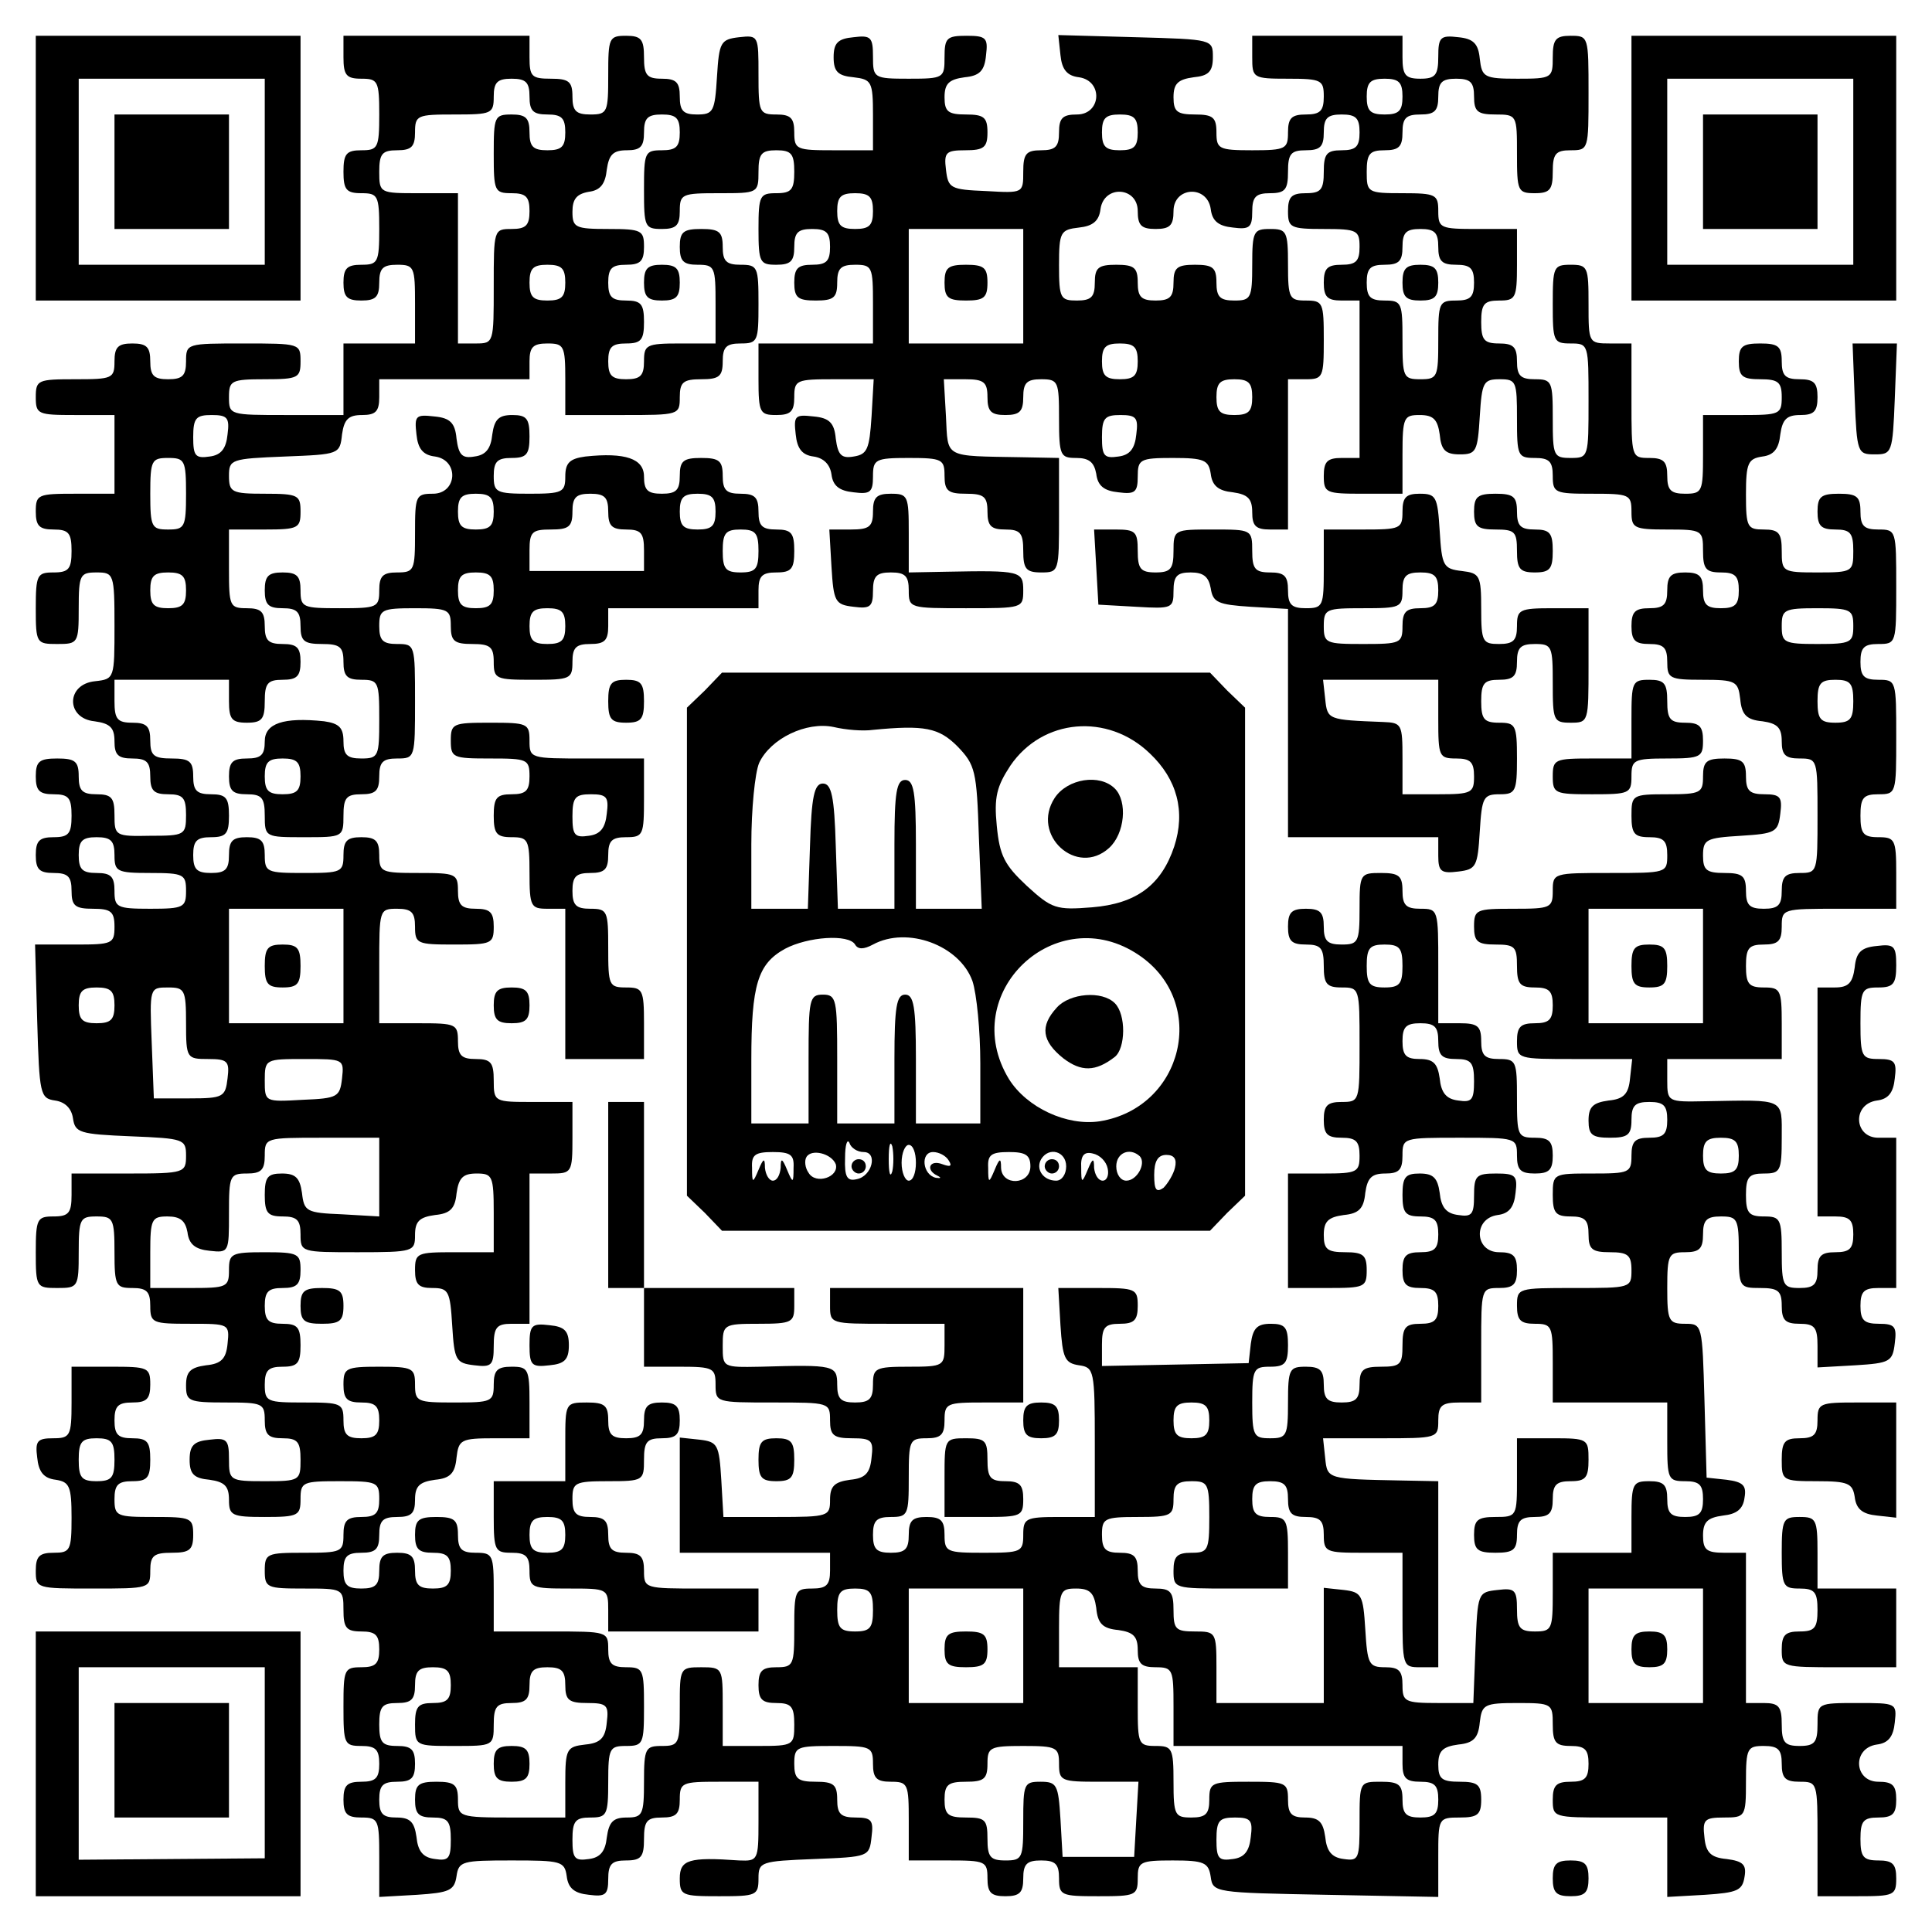 <?xml version="1.0" standalone="no"?>
<!DOCTYPE svg PUBLIC "-//W3C//DTD SVG 20010904//EN"
 "http://www.w3.org/TR/2001/REC-SVG-20010904/DTD/svg10.dtd">
<svg version="1.0" xmlns="http://www.w3.org/2000/svg"
 width="270pt" height="270pt" viewBox="0 0 270 270"
 preserveAspectRatio="xMidYMid meet">

<g transform="translate(0,270) scale(0.1,-0.1)"
fill="#000000" stroke="none">
<path d="M50 2465 l0 -185 185 0 185 0 0 185 0 185 -185 0 -185 0 0 -185z
m320 -5 l0 -130 -130 0 -130 0 0 130 0 130 130 0 130 0 0 -130z"/>
<path d="M160 2460 l0 -80 80 0 80 0 0 80 0 80 -80 0 -80 0 0 -80z"/>
<path d="M480 2620 c0 -25 4 -30 25 -30 23 0 25 -3 25 -50 0 -47 -2 -50 -25
-50 -21 0 -25 -5 -25 -30 0 -25 4 -30 25 -30 23 0 25 -3 25 -50 0 -47 -2 -50
-25 -50 -20 0 -25 -5 -25 -25 0 -20 5 -25 25 -25 20 0 25 5 25 25 0 20 5 25
25 25 24 0 25 -3 25 -55 l0 -55 -50 0 -50 0 0 -50 0 -50 -80 0 c-79 0 -80 0
-80 25 0 23 3 25 50 25 47 0 50 2 50 25 0 25 -1 25 -80 25 -79 0 -80 0 -80
-25 0 -20 -5 -25 -25 -25 -20 0 -25 5 -25 25 0 20 -5 25 -25 25 -20 0 -25 -5
-25 -25 0 -24 -3 -25 -55 -25 -52 0 -55 -1 -55 -25 0 -24 3 -25 55 -25 l55 0
0 -55 0 -55 -55 0 c-52 0 -55 -1 -55 -25 0 -20 5 -25 25 -25 21 0 25 -5 25
-30 0 -25 -4 -30 -25 -30 -23 0 -25 -3 -25 -50 0 -49 1 -50 30 -50 29 0 30 1
30 50 0 47 2 50 25 50 24 0 25 -2 25 -74 0 -74 0 -75 -27 -78 -41 -4 -41 -52
-1 -56 22 -3 28 -9 28 -28 0 -19 5 -24 25 -24 20 0 25 -5 25 -25 0 -20 5 -25
25 -25 21 0 25 -5 25 -29 0 -28 -2 -29 -50 -29 -49 -1 -50 0 -50 29 0 24 -4
29 -25 29 -20 0 -25 5 -25 25 0 21 -5 25 -30 25 -25 0 -30 -4 -30 -25 0 -20 5
-25 25 -25 21 0 25 -5 25 -30 0 -25 -4 -30 -25 -30 -20 0 -25 -5 -25 -25 0
-20 5 -25 25 -25 20 0 25 -5 25 -25 0 -21 5 -25 30 -25 25 0 30 -4 30 -25 0
-24 -3 -25 -55 -25 l-56 0 3 -107 c3 -102 4 -108 25 -111 14 -2 23 -11 25 -25
3 -20 9 -22 81 -25 74 -3 77 -4 77 -27 0 -24 -2 -25 -80 -25 l-80 0 0 -30 c0
-25 -4 -30 -25 -30 -23 0 -25 -3 -25 -50 0 -49 1 -50 30 -50 29 0 30 1 30 50
0 47 2 50 25 50 23 0 25 -3 25 -50 0 -47 2 -50 25 -50 20 0 25 -5 25 -25 0
-24 3 -25 56 -25 54 0 55 0 52 -28 -2 -21 -9 -28 -30 -30 -22 -3 -28 -9 -28
-28 0 -22 3 -24 55 -24 52 0 55 -1 55 -25 0 -20 5 -25 25 -25 21 0 25 -5 25
-30 0 -29 -1 -30 -50 -30 -49 0 -50 1 -50 31 0 27 -3 30 -27 27 -22 -2 -28 -8
-28 -28 0 -20 6 -26 28 -28 21 -3 27 -9 27 -28 0 -22 4 -24 50 -24 47 0 50 2
50 25 0 24 3 25 55 25 52 0 55 -1 55 -25 0 -20 -5 -25 -25 -25 -20 0 -25 -5
-25 -25 0 -24 -3 -25 -55 -25 -52 0 -55 -1 -55 -25 0 -24 3 -25 55 -25 54 0
55 0 55 -30 0 -25 4 -30 25 -30 20 0 25 -5 25 -25 0 -20 -5 -25 -25 -25 -24 0
-25 -3 -25 -55 0 -52 1 -55 25 -55 20 0 25 -5 25 -25 0 -20 -5 -25 -25 -25
-20 0 -25 -5 -25 -25 0 -20 5 -25 25 -25 24 0 25 -3 25 -56 l0 -55 53 3 c45 3
52 6 55 26 3 21 8 22 77 22 69 0 74 -1 77 -22 2 -17 11 -24 31 -26 23 -3 27 0
27 22 0 21 5 26 25 26 21 0 25 5 25 30 0 25 4 30 25 30 20 0 25 5 25 25 0 24
3 25 55 25 l55 0 0 -56 c0 -54 -1 -55 -27 -54 -70 5 -83 1 -83 -25 0 -24 3
-25 55 -25 52 0 55 1 55 25 0 23 3 24 78 27 76 3 77 3 80 31 3 23 0 27 -22 27
-21 0 -26 5 -26 25 0 21 -5 25 -30 25 -25 0 -30 4 -30 25 0 24 3 25 55 25 52
0 55 -1 55 -25 0 -20 5 -25 25 -25 24 0 25 -3 25 -55 l0 -55 55 0 c52 0 55 -1
55 -25 0 -20 5 -25 25 -25 20 0 25 5 25 25 0 20 5 25 25 25 20 0 25 -5 25 -25
0 -24 3 -25 55 -25 52 0 55 1 55 25 0 23 3 25 49 25 44 0 50 -3 53 -23 3 -22
6 -22 161 -25 l157 -3 0 56 c0 54 0 55 30 55 25 0 30 4 30 25 0 21 -5 25 -30
25 -25 0 -30 4 -30 24 0 19 6 25 28 28 21 2 28 9 30 31 3 25 6 27 53 27 48 0
49 -1 49 -30 0 -25 4 -30 25 -30 20 0 25 -5 25 -25 0 -20 -5 -25 -25 -25 -20
0 -25 -5 -25 -25 0 -25 1 -25 80 -25 l80 0 0 -56 0 -55 53 3 c45 3 52 6 55 25
3 17 -2 22 -25 25 -22 2 -29 9 -31 30 -3 25 0 28 27 28 30 0 31 1 31 50 0 47
2 50 25 50 20 0 25 -5 25 -25 0 -20 5 -25 25 -25 25 0 25 -1 25 -80 l0 -80 55
0 c52 0 55 1 55 25 0 20 -5 25 -25 25 -21 0 -25 5 -25 30 0 25 4 30 25 30 20
0 25 5 25 25 0 20 -5 25 -25 25 -34 0 -37 47 -2 52 16 2 23 11 25 31 3 27 2
27 -52 27 -56 0 -56 0 -56 -30 0 -25 -4 -30 -25 -30 -21 0 -25 5 -25 30 0 25
-4 30 -25 30 l-25 0 0 105 0 105 -30 0 c-25 0 -30 4 -30 24 0 19 6 25 28 28
19 2 28 9 30 25 3 17 -2 22 -25 25 l-28 3 -3 108 c-3 106 -3 107 -27 107 -23
0 -25 4 -25 50 0 47 2 50 25 50 20 0 25 5 25 25 0 20 5 25 25 25 23 0 25 -3
25 -50 0 -49 1 -50 30 -50 25 0 30 -4 30 -25 0 -20 5 -25 25 -25 21 0 25 -5
25 -31 l0 -30 53 3 c48 3 52 5 55 31 3 23 0 27 -22 27 -21 0 -26 5 -26 25 0
20 5 25 25 25 l25 0 0 105 0 105 -25 0 c-34 0 -37 47 -2 52 16 2 23 11 25 31
3 23 0 27 -22 27 -24 0 -26 3 -26 50 0 47 2 50 25 50 21 0 25 5 25 31 0 27 -3
30 -27 27 -22 -2 -29 -9 -31 -30 -3 -22 -9 -28 -28 -28 l-24 0 0 -160 0 -160
25 0 c20 0 25 -5 25 -25 0 -20 -5 -25 -25 -25 -20 0 -25 -5 -25 -25 0 -20 -5
-25 -25 -25 -23 0 -25 3 -25 50 0 47 -2 50 -25 50 -21 0 -25 5 -25 30 0 25 4
30 25 30 23 0 25 3 25 50 0 56 6 53 -107 51 -52 -1 -53 -1 -53 29 l0 30 80 0
80 0 0 50 c0 47 -2 50 -25 50 -21 0 -25 5 -25 30 0 25 4 30 25 30 20 0 25 5
25 25 0 25 1 25 80 25 l80 0 0 50 c0 47 -2 50 -25 50 -21 0 -25 5 -25 30 0 25
4 30 25 30 25 0 25 1 25 80 0 79 0 80 -25 80 -20 0 -25 5 -25 25 0 20 5 25 25
25 25 0 25 1 25 80 0 79 0 80 -25 80 -20 0 -25 5 -25 25 0 21 -5 25 -30 25
-25 0 -30 -4 -30 -25 0 -20 5 -25 25 -25 21 0 25 -5 25 -30 0 -29 -1 -30 -50
-30 -49 0 -50 1 -50 30 0 25 -4 30 -25 30 -23 0 -25 3 -25 49 0 44 3 50 23 53
16 2 23 11 25 31 3 21 9 27 28 27 19 0 24 5 24 25 0 20 -5 25 -25 25 -20 0
-25 5 -25 25 0 21 -5 25 -30 25 -25 0 -30 -4 -30 -25 0 -21 5 -25 30 -25 25 0
30 -4 30 -25 0 -24 -3 -25 -55 -25 l-55 0 0 -55 c0 -52 -1 -55 -25 -55 -20 0
-25 5 -25 25 0 20 -5 25 -25 25 -25 0 -25 1 -25 80 l0 80 -30 0 c-30 0 -30 1
-30 55 0 52 -1 55 -25 55 -24 0 -25 -3 -25 -55 0 -52 1 -55 25 -55 25 0 25 -1
25 -80 0 -79 0 -80 -25 -80 -24 0 -25 3 -25 55 0 52 -1 55 -25 55 -20 0 -25 5
-25 25 0 20 -5 25 -25 25 -21 0 -25 5 -25 30 0 25 4 30 25 30 23 0 25 3 25 50
l0 50 -55 0 c-52 0 -55 1 -55 25 0 23 -3 25 -50 25 -49 0 -50 1 -50 30 0 25 4
30 25 30 20 0 25 5 25 25 0 20 5 25 25 25 20 0 25 5 25 25 0 20 5 25 25 25 20
0 25 -5 25 -25 0 -21 5 -25 30 -25 30 0 30 -1 30 -55 0 -52 1 -55 25 -55 21 0
25 5 25 30 0 25 4 30 25 30 25 0 25 1 25 80 0 79 0 80 -25 80 -21 0 -25 -5
-25 -30 0 -29 -1 -30 -49 -30 -47 0 -50 2 -53 28 -2 21 -9 28 -30 30 -25 3
-28 0 -28 -27 0 -26 -4 -31 -25 -31 -21 0 -25 5 -25 30 l0 30 -105 0 -105 0 0
-30 c0 -29 1 -30 50 -30 47 0 50 -2 50 -25 0 -20 -5 -25 -25 -25 -20 0 -25 -5
-25 -25 0 -23 -3 -25 -50 -25 -47 0 -50 2 -50 25 0 21 -5 25 -30 25 -25 0 -30
4 -30 24 0 19 6 25 28 28 21 2 27 8 27 28 0 25 0 25 -108 28 l-108 3 3 -28 c2
-20 9 -29 26 -31 34 -5 31 -52 -3 -52 -20 0 -25 -5 -25 -25 0 -20 -5 -25 -25
-25 -21 0 -25 -5 -25 -30 0 -30 0 -30 -52 -27 -50 2 -53 4 -56 30 -3 24 0 27
27 27 26 0 31 4 31 25 0 21 -5 25 -30 25 -25 0 -30 4 -30 24 0 19 6 25 28 28
21 2 28 9 30 31 3 24 0 27 -27 27 -28 0 -31 -3 -31 -30 0 -29 -1 -30 -50 -30
-49 0 -50 1 -50 31 0 27 -3 30 -27 27 -22 -2 -28 -8 -28 -28 0 -20 6 -26 28
-28 25 -3 27 -6 27 -53 l0 -49 -55 0 c-52 0 -55 1 -55 25 0 20 -5 25 -25 25
-24 0 -25 3 -25 56 0 54 0 55 -27 52 -26 -3 -28 -7 -31 -55 -3 -49 -5 -53 -28
-53 -19 0 -24 5 -24 25 0 20 -5 25 -25 25 -21 0 -25 5 -25 30 0 25 -4 30 -25
30 -24 0 -25 -3 -25 -55 0 -52 -1 -55 -25 -55 -20 0 -25 5 -25 25 0 21 -5 25
-30 25 -27 0 -30 3 -30 30 l0 30 -130 0 -130 0 0 -30z m260 -55 c0 -20 5 -25
25 -25 20 0 25 -5 25 -25 0 -20 -5 -25 -25 -25 -20 0 -25 5 -25 25 0 20 -5 25
-25 25 -24 0 -25 -3 -25 -55 0 -52 1 -55 25 -55 20 0 25 -5 25 -25 0 -20 -5
-25 -25 -25 -25 0 -25 -1 -25 -80 0 -79 0 -80 -25 -80 l-25 0 0 105 0 105 -55
0 c-54 0 -55 0 -55 30 0 25 4 30 25 30 20 0 25 5 25 25 0 24 3 25 55 25 52 0
55 1 55 25 0 20 5 25 25 25 20 0 25 -5 25 -25z m1220 0 c0 -20 -5 -25 -25 -25
-20 0 -25 5 -25 25 0 20 5 25 25 25 20 0 25 -5 25 -25z m-1010 -50 c0 -20 -5
-25 -25 -25 -24 0 -25 -3 -25 -55 0 -52 1 -55 25 -55 20 0 25 5 25 25 0 24 3
25 55 25 54 0 55 0 55 30 0 25 4 30 25 30 21 0 25 -5 25 -30 0 -25 -4 -30 -25
-30 -23 0 -25 -3 -25 -50 0 -47 2 -50 25 -50 20 0 25 5 25 25 0 20 5 25 25 25
20 0 25 -5 25 -25 0 -20 -5 -25 -25 -25 -20 0 -25 -5 -25 -25 0 -21 5 -25 30
-25 25 0 30 4 30 25 0 20 5 25 25 25 24 0 25 -3 25 -55 l0 -55 -80 0 -80 0 0
-50 c0 -47 2 -50 25 -50 20 0 25 5 25 25 0 24 3 25 56 25 l55 0 -3 -52 c-3
-46 -6 -53 -25 -56 -17 -3 -22 2 -25 25 -2 22 -9 29 -31 31 -26 3 -28 1 -25
-25 2 -20 9 -29 25 -31 14 -2 23 -11 25 -25 2 -16 11 -23 31 -25 23 -3 27 0
27 22 0 24 3 26 50 26 47 0 50 -2 50 -25 0 -21 5 -25 30 -25 25 0 30 -4 30
-25 0 -20 5 -25 25 -25 21 0 25 -5 25 -30 0 -25 4 -30 25 -30 25 0 25 1 25 80
l0 80 -52 1 c-110 2 -103 -2 -106 57 l-3 52 30 0 c26 0 31 -4 31 -25 0 -20 5
-25 25 -25 20 0 25 5 25 25 0 20 5 25 25 25 24 0 25 -3 25 -55 0 -52 2 -55 24
-55 18 0 25 -6 28 -22 2 -17 11 -24 31 -26 23 -3 27 0 27 22 0 24 3 26 49 26
44 0 50 -3 53 -22 2 -17 11 -24 31 -26 21 -3 27 -9 27 -28 0 -19 5 -24 25 -24
l25 0 0 105 0 105 25 0 c24 0 25 3 25 55 0 52 -1 55 -25 55 -23 0 -25 3 -25
50 0 47 -2 50 -25 50 -23 0 -25 -3 -25 -50 0 -47 -2 -50 -25 -50 -20 0 -25 5
-25 25 0 21 -5 25 -30 25 -25 0 -30 -4 -30 -25 0 -20 -5 -25 -25 -25 -20 0
-25 5 -25 25 0 21 -5 25 -30 25 -25 0 -30 -4 -30 -25 0 -20 -5 -25 -25 -25
-23 0 -25 3 -25 49 0 47 2 50 28 53 19 2 28 9 30 26 5 34 52 31 52 -3 0 -20 5
-25 25 -25 20 0 25 5 25 25 0 34 47 37 52 3 2 -17 11 -24 31 -26 23 -3 27 0
27 22 0 21 5 26 25 26 21 0 25 5 25 30 0 25 4 30 25 30 20 0 25 5 25 25 0 20
5 25 25 25 20 0 25 -5 25 -25 0 -20 -5 -25 -25 -25 -21 0 -25 -5 -25 -30 0
-25 -4 -30 -25 -30 -20 0 -25 -5 -25 -25 0 -23 3 -25 50 -25 47 0 50 -2 50
-25 0 -20 -5 -25 -25 -25 -20 0 -25 -5 -25 -25 0 -20 5 -25 25 -25 l25 0 0
-110 0 -110 -25 0 c-20 0 -25 -5 -25 -25 0 -24 3 -25 55 -25 l55 0 0 55 c0 52
2 55 24 55 19 0 25 -6 28 -27 2 -22 8 -28 28 -28 23 0 25 4 28 53 3 48 5 52
28 52 23 0 24 -3 24 -55 0 -52 1 -55 25 -55 20 0 25 -5 25 -25 0 -24 3 -25 55
-25 52 0 55 -1 55 -25 0 -23 3 -25 50 -25 49 0 50 -1 50 -30 0 -25 4 -30 25
-30 20 0 25 -5 25 -25 0 -20 -5 -25 -25 -25 -20 0 -25 5 -25 25 0 20 -5 25
-25 25 -20 0 -25 -5 -25 -25 0 -20 -5 -25 -25 -25 -20 0 -25 -5 -25 -25 0 -20
5 -25 25 -25 20 0 25 -5 25 -25 0 -23 3 -25 49 -25 47 0 50 -2 53 -27 2 -22 9
-29 31 -31 21 -3 27 -9 27 -28 0 -19 5 -24 25 -24 25 0 25 -1 25 -80 0 -79 0
-80 -25 -80 -20 0 -25 -5 -25 -25 0 -20 -5 -25 -25 -25 -20 0 -25 5 -25 25 0
21 -5 25 -30 25 -25 0 -30 4 -30 24 0 23 4 25 53 28 48 3 52 5 55 31 3 23 0
27 -22 27 -21 0 -26 5 -26 25 0 21 -5 25 -30 25 -25 0 -30 -4 -30 -25 0 -23
-3 -25 -50 -25 -49 0 -50 -1 -50 -30 0 -25 4 -30 25 -30 20 0 25 -5 25 -25 0
-25 -1 -25 -80 -25 -79 0 -80 0 -80 -25 0 -24 -3 -25 -55 -25 -52 0 -55 -1
-55 -25 0 -21 5 -25 30 -25 27 0 30 -3 30 -30 0 -25 4 -30 25 -30 20 0 25 -5
25 -25 0 -20 -5 -25 -25 -25 -20 0 -25 -5 -25 -25 0 -25 1 -25 81 -25 l80 0
-3 -27 c-2 -22 -9 -29 -30 -31 -22 -3 -28 -9 -28 -28 0 -20 5 -24 30 -24 25 0
30 4 30 25 0 20 5 25 25 25 20 0 25 -5 25 -25 0 -20 -5 -25 -25 -25 -20 0 -25
-5 -25 -25 0 -24 -3 -25 -55 -25 -54 0 -55 0 -55 -30 0 -25 4 -30 25 -30 20 0
25 -5 25 -25 0 -21 5 -25 30 -25 25 0 30 -4 30 -25 0 -25 -1 -25 -80 -25 -79
0 -80 0 -80 -25 0 -20 5 -25 25 -25 24 0 25 -3 25 -55 l0 -55 80 0 80 0 0 -55
c0 -52 1 -55 25 -55 20 0 25 -5 25 -25 0 -20 -5 -25 -25 -25 -20 0 -25 5 -25
25 0 20 -5 25 -25 25 -23 0 -25 -3 -25 -50 l0 -50 -55 0 -55 0 0 -55 c0 -52
-1 -55 -25 -55 -21 0 -25 5 -25 31 0 27 -3 30 -27 27 -28 -3 -28 -4 -31 -80
l-3 -78 -49 0 c-47 0 -50 2 -50 25 0 20 -5 25 -24 25 -23 0 -25 4 -28 53 -3
48 -5 52 -30 55 l-28 3 0 -80 0 -81 -75 0 -75 0 0 50 c0 49 -1 50 -30 50 -27
0 -30 3 -30 30 0 25 -4 30 -25 30 -20 0 -25 5 -25 25 0 20 -5 25 -25 25 -20 0
-25 5 -25 25 0 23 3 25 50 25 47 0 50 2 50 25 0 20 5 25 25 25 23 0 25 -3 25
-50 0 -47 -2 -50 -25 -50 -20 0 -25 -5 -25 -25 0 -25 1 -25 80 -25 l80 0 0 50
c0 47 -2 50 -25 50 -20 0 -25 5 -25 25 0 20 5 25 25 25 20 0 25 -5 25 -25 0
-20 5 -25 25 -25 20 0 25 -5 25 -25 0 -24 3 -25 55 -25 l55 0 0 -80 c0 -79 0
-80 25 -80 l25 0 0 130 0 130 -52 1 c-103 2 -103 2 -106 31 l-3 28 80 0 c80 0
81 0 81 25 0 21 5 25 30 25 l30 0 0 80 c0 79 0 80 25 80 20 0 25 5 25 25 0 20
-5 25 -25 25 -34 0 -37 47 -2 52 16 2 23 11 25 31 3 24 0 27 -27 27 -28 0 -31
-3 -31 -31 0 -26 -3 -30 -22 -27 -17 2 -24 11 -26 31 -3 21 -9 27 -28 27 -20
0 -24 -5 -24 -30 0 -25 4 -30 25 -30 20 0 25 -5 25 -25 0 -20 -5 -25 -25 -25
-20 0 -25 -5 -25 -25 0 -20 5 -25 25 -25 20 0 25 -5 25 -25 0 -20 -5 -25 -25
-25 -21 0 -25 -5 -25 -30 0 -27 -3 -30 -30 -30 -25 0 -30 -4 -30 -25 0 -20 -5
-25 -25 -25 -20 0 -25 5 -25 25 0 20 -5 25 -25 25 -23 0 -25 -3 -25 -50 0 -47
-2 -50 -25 -50 -23 0 -25 3 -25 50 0 47 2 50 25 50 21 0 25 5 25 30 0 25 -4
30 -24 30 -19 0 -25 -6 -28 -28 l-3 -27 -102 -2 -103 -2 0 30 c0 24 4 29 25
29 20 0 25 5 25 25 0 24 -3 25 -56 25 l-55 0 3 -52 c3 -46 6 -53 26 -56 21 -3
22 -7 22 -108 l0 -104 -50 0 c-47 0 -50 -2 -50 -25 0 -24 -3 -25 -55 -25 -52
0 -55 1 -55 25 0 20 -5 25 -25 25 -20 0 -25 -5 -25 -25 0 -20 -5 -25 -25 -25
-20 0 -25 5 -25 25 0 20 5 25 25 25 24 0 25 3 25 55 0 52 1 55 25 55 20 0 25
5 25 25 0 24 3 25 55 25 l55 0 0 80 0 80 -135 0 -135 0 0 -25 c0 -25 1 -25 80
-25 l80 0 0 -30 c0 -29 -1 -30 -50 -30 -47 0 -50 -2 -50 -25 0 -20 -5 -25 -25
-25 -20 0 -25 5 -25 25 0 27 -4 28 -107 25 -53 -1 -53 -1 -53 29 0 30 1 31 50
31 47 0 50 2 50 25 l0 25 -105 0 -105 0 0 -55 0 -55 50 0 c47 0 50 -2 50 -25
0 -25 1 -25 80 -25 79 0 80 0 80 -25 0 -21 5 -25 31 -25 27 0 30 -3 27 -27 -2
-22 -9 -29 -30 -31 -22 -3 -28 -9 -28 -28 0 -23 -2 -24 -74 -24 l-75 0 -3 52
c-3 49 -5 53 -30 56 l-28 3 0 -80 0 -81 105 0 105 0 0 -25 c0 -20 -5 -25 -25
-25 -24 0 -25 -3 -25 -55 0 -52 -1 -55 -25 -55 -20 0 -25 -5 -25 -25 0 -20 5
-25 25 -25 21 0 25 -5 25 -30 0 -29 -1 -30 -50 -30 l-50 0 0 55 c0 54 0 55
-30 55 -30 0 -30 -1 -30 -55 0 -52 -1 -55 -25 -55 -23 0 -25 -3 -25 -50 0 -46
-2 -50 -24 -50 -19 0 -25 -6 -28 -28 -2 -19 -9 -28 -25 -30 -20 -3 -23 1 -23
27 0 26 4 31 25 31 23 0 25 3 25 50 0 47 2 50 25 50 24 0 25 3 25 55 0 52 -1
55 -25 55 -20 0 -25 5 -25 25 0 25 -1 25 -80 25 l-80 0 0 55 c0 52 -1 55 -25
55 -20 0 -25 5 -25 25 0 21 -5 25 -30 25 -25 0 -30 -4 -30 -25 0 -20 5 -25 25
-25 20 0 25 -5 25 -25 0 -20 -5 -25 -25 -25 -20 0 -25 5 -25 25 0 20 -5 25
-25 25 -20 0 -25 -5 -25 -25 0 -20 -5 -25 -25 -25 -20 0 -25 5 -25 25 0 20 5
25 25 25 20 0 25 5 25 25 0 20 5 25 25 25 20 0 25 5 25 24 0 19 6 25 28 28 21
2 28 9 30 31 3 25 6 27 53 27 l49 0 0 50 c0 47 -2 50 -25 50 -20 0 -25 -5 -25
-25 0 -24 -3 -25 -55 -25 -52 0 -55 1 -55 25 0 23 -3 25 -50 25 -47 0 -50 -2
-50 -25 0 -20 5 -25 25 -25 20 0 25 -5 25 -25 0 -20 -5 -25 -25 -25 -20 0 -25
5 -25 25 0 24 -3 25 -55 25 -52 0 -55 1 -55 25 0 20 5 25 25 25 21 0 25 5 25
30 0 25 -4 30 -25 30 -20 0 -25 5 -25 25 0 20 5 25 25 25 20 0 25 5 25 25 0
23 -3 25 -50 25 -47 0 -50 -2 -50 -25 0 -24 -3 -25 -55 -25 l-55 0 0 50 c0 46
2 50 24 50 18 0 25 -6 28 -22 2 -17 11 -24 31 -26 27 -3 27 -2 27 52 0 53 1
56 25 56 20 0 25 5 25 25 0 25 1 25 80 25 l80 0 0 -55 0 -55 -52 3 c-50 2 -53
4 -56 30 -3 21 -9 27 -28 27 -20 0 -24 -5 -24 -30 0 -25 4 -30 25 -30 20 0 25
-5 25 -25 0 -25 1 -25 80 -25 78 0 80 1 80 24 0 19 6 25 28 28 21 2 28 9 30
30 3 22 9 28 28 28 22 0 24 -3 24 -55 l0 -55 -55 0 c-52 0 -55 -1 -55 -25 0
-20 5 -25 24 -25 23 0 25 -4 28 -53 3 -48 5 -52 31 -55 24 -3 27 0 27 27 0 26
4 31 25 31 l25 0 0 105 0 105 30 0 c29 0 30 1 30 50 l0 50 -55 0 c-54 0 -55 0
-55 30 0 25 -4 30 -25 30 -20 0 -25 5 -25 25 0 24 -3 25 -55 25 l-55 0 0 80
c0 79 0 80 25 80 20 0 25 -5 25 -25 0 -24 3 -25 55 -25 52 0 55 1 55 25 0 20
-5 25 -25 25 -20 0 -25 5 -25 25 0 24 -3 25 -55 25 -52 0 -55 1 -55 25 0 20
-5 25 -25 25 -20 0 -25 -5 -25 -25 0 -24 -3 -25 -55 -25 -52 0 -55 1 -55 25 0
20 -5 25 -25 25 -20 0 -25 -5 -25 -25 0 -20 -5 -25 -25 -25 -20 0 -25 5 -25
25 0 20 5 25 25 25 21 0 25 5 25 30 0 25 -4 30 -25 30 -20 0 -25 5 -25 25 0
21 -5 25 -30 25 -25 0 -30 4 -30 25 0 20 -5 25 -25 25 -21 0 -25 5 -25 30 l0
30 80 0 80 0 0 -30 c0 -25 4 -30 25 -30 21 0 25 5 25 30 0 25 4 30 25 30 20 0
25 5 25 25 0 20 -5 25 -25 25 -20 0 -25 5 -25 25 0 20 -5 25 -25 25 -24 0 -25
3 -25 55 l0 55 50 0 c47 0 50 2 50 25 0 23 -3 25 -50 25 -46 0 -50 2 -50 25 0
23 3 24 78 27 76 3 77 3 80 31 3 21 9 27 28 27 19 0 24 5 24 25 l0 25 105 0
105 0 0 25 c0 20 5 25 25 25 23 0 25 -3 25 -50 l0 -50 80 0 c79 0 80 0 80 25
0 21 5 25 30 25 25 0 30 4 30 25 0 20 5 25 25 25 24 0 25 3 25 55 0 52 -1 55
-25 55 -20 0 -25 5 -25 25 0 21 -5 25 -30 25 -25 0 -30 -4 -30 -25 0 -20 5
-25 25 -25 24 0 25 -3 25 -55 l0 -55 -50 0 c-47 0 -50 -2 -50 -25 0 -20 -5
-25 -25 -25 -20 0 -25 5 -25 25 0 20 5 25 25 25 21 0 25 5 25 30 0 25 -4 30
-25 30 -20 0 -25 5 -25 25 0 20 5 25 25 25 20 0 25 5 25 25 0 23 -3 25 -50 25
-46 0 -50 2 -50 24 0 18 6 25 23 28 16 2 23 11 25 31 3 21 9 27 28 27 19 0 24
5 24 25 0 20 5 25 25 25 20 0 25 -5 25 -25z m640 0 c0 -20 -5 -25 -25 -25 -20
0 -25 5 -25 25 0 20 5 25 25 25 20 0 25 -5 25 -25z m-370 -110 c0 -20 -5 -25
-25 -25 -20 0 -25 5 -25 25 0 20 5 25 25 25 20 0 25 -5 25 -25z m210 -105 l0
-80 -80 0 -80 0 0 80 0 80 80 0 80 0 0 -80z m580 55 c0 -20 5 -25 25 -25 20 0
25 -5 25 -25 0 -20 -5 -25 -25 -25 -24 0 -25 -3 -25 -55 0 -52 -1 -55 -25 -55
-24 0 -25 3 -25 55 0 52 -1 55 -25 55 -20 0 -25 5 -25 25 0 20 5 25 25 25 20
0 25 5 25 25 0 20 5 25 25 25 20 0 25 -5 25 -25z m-1220 -50 c0 -20 -5 -25
-25 -25 -20 0 -25 5 -25 25 0 20 5 25 25 25 20 0 25 -5 25 -25z m800 -110 c0
-20 -5 -25 -25 -25 -20 0 -25 5 -25 25 0 20 5 25 25 25 20 0 25 -5 25 -25z
m160 -50 c0 -20 -5 -25 -25 -25 -20 0 -25 5 -25 25 0 20 5 25 25 25 20 0 25
-5 25 -25z m-1432 -52 c-2 -20 -9 -29 -25 -31 -20 -3 -23 1 -23 27 0 27 4 31
26 31 22 0 25 -4 22 -27z m1270 0 c-2 -20 -9 -29 -25 -31 -20 -3 -23 1 -23 27
0 27 4 31 26 31 22 0 25 -4 22 -27z m-1328 -83 c0 -47 -2 -50 -25 -50 -23 0
-25 3 -25 50 0 47 2 50 25 50 23 0 25 -3 25 -50z m0 -135 c0 -20 -5 -25 -25
-25 -20 0 -25 5 -25 25 0 20 5 25 25 25 20 0 25 -5 25 -25z m2330 -50 c0 -23
-3 -25 -50 -25 -47 0 -50 2 -50 25 0 23 3 25 50 25 47 0 50 -2 50 -25z m0
-105 c0 -25 -4 -30 -25 -30 -21 0 -25 5 -25 30 0 25 4 30 25 30 21 0 25 -5 25
-30z m-2430 -215 c0 -23 3 -25 50 -25 47 0 50 -2 50 -25 0 -23 -3 -25 -50 -25
-47 0 -50 2 -50 25 0 20 -5 25 -25 25 -20 0 -25 5 -25 25 0 20 5 25 25 25 20
0 25 -5 25 -25z m320 -155 l0 -80 -80 0 -80 0 0 80 0 80 80 0 80 0 0 -80z
m1900 0 l0 -80 -80 0 -80 0 0 80 0 80 80 0 80 0 0 -80z m-2220 -55 c0 -20 -5
-25 -25 -25 -20 0 -25 5 -25 25 0 20 5 25 25 25 20 0 25 -5 25 -25z m100 -25
c0 -49 1 -50 31 -50 27 0 30 -3 27 -27 -3 -26 -6 -28 -53 -28 l-50 0 -3 78
c-3 77 -3 77 23 77 23 0 25 -3 25 -50z m218 -77 c-3 -26 -6 -28 -55 -30 -53
-3 -53 -3 -53 27 0 30 1 30 56 30 54 0 55 0 52 -27z m1952 -108 c0 -20 -5 -25
-25 -25 -20 0 -25 5 -25 25 0 20 5 25 25 25 20 0 25 -5 25 -25z m-740 -370 c0
-20 -5 -25 -25 -25 -20 0 -25 5 -25 25 0 20 5 25 25 25 20 0 25 -5 25 -25z
m-470 -265 c0 -25 -4 -30 -25 -30 -21 0 -25 5 -25 30 0 25 4 30 25 30 21 0 25
-5 25 -30z m210 -50 l0 -80 -80 0 -80 0 0 80 0 80 80 0 80 0 0 -80z m102 53
c2 -22 9 -29 31 -31 21 -3 27 -9 27 -28 0 -19 5 -24 25 -24 24 0 25 -3 25 -55
l0 -55 160 0 160 0 0 -25 c0 -20 5 -25 25 -25 20 0 25 -5 25 -25 0 -20 -5 -25
-25 -25 -20 0 -25 5 -25 25 0 21 -5 25 -30 25 -30 0 -30 0 -30 -56 0 -52 -1
-55 -22 -52 -17 2 -24 11 -26 31 -3 21 -9 27 -28 27 -19 0 -24 5 -24 25 0 24
-3 25 -55 25 -52 0 -55 -1 -55 -25 0 -20 -5 -25 -25 -25 -23 0 -25 3 -25 50 0
47 -2 50 -25 50 -24 0 -25 3 -25 55 l0 55 -55 0 -55 0 0 55 c0 52 2 55 24 55
19 0 25 -6 28 -27z m848 -53 l0 -80 -80 0 -80 0 0 80 0 80 80 0 80 0 0 -80z
m-1750 -55 c0 -20 -5 -25 -25 -25 -21 0 -25 -5 -25 -30 0 -30 1 -30 55 -30 54
0 55 0 55 30 0 25 4 30 25 30 20 0 25 5 25 25 0 20 5 25 25 25 20 0 25 -5 25
-25 0 -21 5 -25 31 -25 27 0 30 -3 27 -27 -2 -22 -9 -29 -30 -31 -26 -3 -28
-6 -28 -53 l0 -49 -75 0 c-73 0 -75 1 -75 25 0 21 -5 25 -30 25 -25 0 -30 -4
-30 -25 0 -20 5 -25 25 -25 21 0 25 -5 25 -31 0 -26 -3 -30 -22 -27 -17 2 -24
11 -26 31 -3 21 -9 27 -28 27 -19 0 -24 5 -24 25 0 20 5 25 25 25 20 0 25 5
25 25 0 20 -5 25 -25 25 -21 0 -25 5 -25 30 0 25 4 30 25 30 20 0 25 5 25 25
0 20 5 25 25 25 20 0 25 -5 25 -25z m850 -110 c0 -24 3 -25 56 -25 l55 0 -3
-52 -3 -53 -50 0 -50 0 -3 53 c-3 48 -5 52 -28 52 -23 0 -24 -3 -24 -55 0 -52
-1 -55 -25 -55 -21 0 -25 5 -25 30 0 27 -3 30 -30 30 -25 0 -30 4 -30 25 0 21
5 25 30 25 25 0 30 4 30 25 0 23 3 25 50 25 47 0 50 -2 50 -25z m268 -102 c-2
-20 -9 -29 -25 -31 -20 -3 -23 1 -23 27 0 27 4 31 26 31 22 0 25 -4 22 -27z"/>
<path d="M900 2305 c0 -20 5 -25 25 -25 20 0 25 5 25 25 0 20 -5 25 -25 25
-20 0 -25 -5 -25 -25z"/>
<path d="M582 2093 c2 -20 9 -29 26 -31 34 -5 31 -52 -3 -52 -24 0 -25 -3 -25
-55 0 -52 -1 -55 -25 -55 -20 0 -25 -5 -25 -25 0 -24 -3 -25 -55 -25 -52 0
-55 1 -55 25 0 20 -5 25 -25 25 -20 0 -25 -5 -25 -25 0 -20 5 -25 25 -25 20 0
25 -5 25 -25 0 -21 5 -25 30 -25 25 0 30 -4 30 -25 0 -20 5 -25 25 -25 24 0
25 -3 25 -55 0 -52 -1 -55 -25 -55 -20 0 -25 5 -25 24 0 19 -6 25 -27 28 -57
6 -83 -3 -83 -28 0 -19 -5 -24 -25 -24 -20 0 -25 -5 -25 -25 0 -20 5 -25 25
-25 21 0 25 -5 25 -30 0 -30 1 -30 55 -30 54 0 55 0 55 30 0 25 4 30 25 30 20
0 25 5 25 25 0 20 5 25 25 25 25 0 25 1 25 80 0 79 0 80 -25 80 -20 0 -25 5
-25 25 0 23 3 25 50 25 47 0 50 -2 50 -25 0 -21 5 -25 30 -25 25 0 30 -4 30
-25 0 -24 3 -25 55 -25 52 0 55 1 55 25 0 20 5 25 25 25 20 0 25 5 25 25 l0
25 105 0 105 0 0 25 c0 20 5 25 25 25 21 0 25 5 25 30 0 25 -4 30 -25 30 -20
0 -25 5 -25 25 0 20 -5 25 -25 25 -20 0 -25 5 -25 25 0 21 -5 25 -30 25 -25 0
-30 -4 -30 -25 0 -20 -5 -25 -25 -25 -20 0 -25 5 -25 24 0 25 -26 34 -82 28
-22 -3 -28 -9 -28 -28 0 -22 -4 -24 -50 -24 -47 0 -50 2 -50 25 0 20 5 25 25
25 21 0 25 5 25 30 0 25 -4 30 -24 30 -19 0 -25 -6 -28 -27 -2 -20 -9 -29 -25
-31 -17 -3 -22 2 -25 25 -2 22 -9 29 -31 31 -26 3 -28 1 -25 -25z m108 -108
c0 -20 -5 -25 -25 -25 -20 0 -25 5 -25 25 0 20 5 25 25 25 20 0 25 -5 25 -25z
m160 0 c0 -20 5 -25 25 -25 21 0 25 -5 25 -29 l0 -29 -80 0 -80 0 0 29 c0 26
4 29 30 29 25 0 30 4 30 25 0 20 5 25 25 25 20 0 25 -5 25 -25z m150 0 c0 -20
-5 -25 -25 -25 -20 0 -25 5 -25 25 0 20 5 25 25 25 20 0 25 -5 25 -25z m60
-55 c0 -25 -4 -30 -25 -30 -21 0 -25 5 -25 30 0 25 4 30 25 30 21 0 25 -5 25
-30z m-370 -55 c0 -20 -5 -25 -25 -25 -20 0 -25 5 -25 25 0 20 5 25 25 25 20
0 25 -5 25 -25z m100 -50 c0 -20 -5 -25 -25 -25 -20 0 -25 5 -25 25 0 20 5 25
25 25 20 0 25 -5 25 -25z m-370 -210 c0 -20 -5 -25 -25 -25 -20 0 -25 5 -25
25 0 20 5 25 25 25 20 0 25 -5 25 -25z"/>
<path d="M1220 1985 c0 -21 -5 -25 -31 -25 l-30 0 3 -52 c3 -49 5 -53 31 -56
23 -3 27 0 27 22 0 21 5 26 25 26 20 0 25 -5 25 -25 0 -25 1 -25 80 -25 79 0
80 0 80 25 0 27 -4 28 -107 26 l-53 -1 0 55 c0 52 -1 55 -25 55 -20 0 -25 -5
-25 -25z"/>
<path d="M1960 1985 c0 -24 -3 -25 -55 -25 l-55 0 0 -55 c0 -52 -1 -55 -25
-55 -20 0 -25 5 -25 25 0 20 -5 25 -25 25 -21 0 -25 5 -25 30 0 30 -1 30 -55
30 -54 0 -55 0 -55 -30 0 -25 -4 -30 -25 -30 -21 0 -25 5 -25 30 0 27 -3 30
-31 30 l-30 0 3 -52 3 -53 53 -3 c50 -3 52 -2 52 22 0 21 5 26 24 26 18 0 25
-6 28 -22 3 -20 10 -23 56 -26 l52 -3 0 -160 0 -159 105 0 105 0 0 -26 c0 -22
4 -25 28 -22 25 3 27 7 30 56 3 48 5 52 28 52 22 0 24 4 24 50 0 47 -2 50 -25
50 -21 0 -25 5 -25 30 0 25 4 30 25 30 20 0 25 5 25 25 0 20 5 25 25 25 24 0
25 -3 25 -55 0 -52 1 -55 25 -55 25 0 25 1 25 80 l0 80 -50 0 c-47 0 -50 -2
-50 -25 0 -20 -5 -25 -25 -25 -23 0 -25 3 -25 49 0 47 -2 50 -27 53 -26 3 -28
7 -31 56 -3 48 -5 52 -28 52 -19 0 -24 -5 -24 -25z m50 -110 c0 -20 -5 -25
-25 -25 -20 0 -25 -5 -25 -25 0 -24 -3 -25 -55 -25 -52 0 -55 1 -55 25 0 24 3
25 55 25 52 0 55 1 55 25 0 20 5 25 25 25 20 0 25 -5 25 -25z m0 -180 c0 -52
1 -55 25 -55 20 0 25 -5 25 -25 0 -23 -3 -25 -50 -25 l-50 0 0 50 c0 48 -1 50
-27 51 -77 3 -78 3 -81 32 l-3 27 80 0 81 0 0 -55z"/>
<path d="M2060 1985 c0 -21 5 -25 30 -25 27 0 30 -3 30 -30 0 -25 4 -30 25
-30 21 0 25 5 25 30 0 25 -4 30 -25 30 -20 0 -25 5 -25 25 0 21 -5 25 -30 25
-25 0 -30 -4 -30 -25z"/>
<path d="M985 1735 l-25 -24 0 -341 0 -341 25 -24 24 -25 341 0 341 0 24 25
25 24 0 341 0 341 -25 24 -24 25 -341 0 -341 0 -24 -25z m235 -55 c72 7 92 3
118 -23 25 -26 27 -34 30 -127 l4 -100 -46 0 -46 0 0 90 c0 73 -3 90 -15 90
-12 0 -15 -17 -15 -90 l0 -90 -40 0 -39 0 -3 88 c-2 69 -6 87 -18 87 -12 0
-16 -18 -18 -87 l-3 -88 -39 0 -40 0 0 90 c0 49 5 100 11 114 16 34 66 58 104
50 17 -4 41 -6 55 -4z m387 -33 c38 -36 50 -81 34 -130 -18 -54 -53 -80 -115
-85 -50 -4 -56 -2 -91 30 -31 29 -38 42 -42 84 -4 40 0 55 19 84 45 66 136 74
195 17z m-412 -267 c4 -7 12 -7 25 0 48 26 121 -1 139 -51 6 -18 11 -70 11
-115 l0 -84 -45 0 -45 0 0 90 c0 73 -3 90 -15 90 -12 0 -15 -17 -15 -90 l0
-90 -40 0 -40 0 0 90 c0 83 -1 90 -20 90 -19 0 -20 -7 -20 -90 l0 -90 -40 0
-40 0 0 89 c0 105 9 134 47 155 32 17 89 21 98 6z m397 -15 c97 -66 62 -213
-55 -232 -46 -7 -102 19 -127 59 -73 120 66 252 182 173z m-385 -275 c20 0 12
-34 -10 -38 -13 -3 -17 3 -16 30 0 18 3 27 6 21 2 -7 11 -13 20 -13z m40 -27
c-3 -10 -5 -2 -5 17 0 19 2 27 5 18 2 -10 2 -26 0 -35z m33 12 c0 -14 -4 -25
-10 -25 -5 0 -10 11 -10 25 0 14 5 25 10 25 6 0 10 -11 10 -25z m-171 -7 c0
-22 -1 -22 -9 -3 -7 17 -9 17 -9 3 -1 -10 -5 -18 -11 -18 -5 0 -10 8 -11 18 0
14 -2 14 -9 -3 -8 -19 -9 -19 -9 3 -1 18 4 22 29 22 25 0 30 -4 29 -22z m59 5
c5 -18 -28 -29 -38 -12 -5 7 -6 17 -3 22 7 12 35 5 41 -10z m158 5 c5 -8 2 -9
-9 -5 -18 7 -24 -8 -7 -16 6 -3 5 -4 -2 -3 -19 4 -22 36 -4 36 8 0 18 -5 22
-12z m114 -8 c0 -26 -40 -28 -41 -2 0 14 -2 14 -9 -3 -8 -19 -9 -19 -9 3 -1
18 4 22 29 22 23 0 30 -4 30 -20z m50 0 c0 -11 -6 -20 -14 -20 -18 0 -29 16
-21 30 11 18 35 11 35 -10z m58 -3 c2 -9 -1 -17 -7 -17 -6 0 -11 8 -12 18 0
14 -2 14 -9 -3 -8 -19 -9 -19 -9 3 -1 17 4 23 16 20 10 -2 19 -11 21 -21z m45
17 c9 -10 -4 -34 -19 -34 -8 0 -14 9 -14 20 0 19 19 27 33 14z m49 -16 c-2 -9
-10 -22 -16 -28 -10 -7 -13 -3 -13 18 0 19 5 28 17 28 11 0 15 -6 12 -18z"/>
<path d="M1474 1585 c-34 -52 31 -111 76 -70 22 20 26 65 8 83 -21 21 -66 14
-84 -13z"/>
<path d="M1477 1292 c-24 -26 -21 -47 9 -71 25 -19 45 -19 72 2 15 12 16 59 0
75 -18 18 -63 14 -81 -6z"/>
<path d="M1190 1070 c0 -5 5 -10 10 -10 6 0 10 5 10 10 0 6 -4 10 -10 10 -5 0
-10 -4 -10 -10z"/>
<path d="M1460 1070 c0 -5 5 -10 10 -10 6 0 10 5 10 10 0 6 -4 10 -10 10 -5 0
-10 -4 -10 -10z"/>
<path d="M850 1720 c0 -25 4 -30 25 -30 21 0 25 5 25 30 0 25 -4 30 -25 30
-21 0 -25 -5 -25 -30z"/>
<path d="M2280 1695 l0 -55 -55 0 c-52 0 -55 -1 -55 -25 0 -24 3 -25 55 -25
52 0 55 1 55 25 0 23 3 25 50 25 47 0 50 2 50 25 0 20 -5 25 -25 25 -21 0 -25
5 -25 30 0 25 -4 30 -25 30 -24 0 -25 -3 -25 -55z"/>
<path d="M630 1665 c0 -24 3 -25 55 -25 52 0 55 -1 55 -25 0 -20 -5 -25 -25
-25 -21 0 -25 -5 -25 -30 0 -25 4 -30 25 -30 23 0 25 -3 25 -50 0 -47 2 -50
25 -50 l25 0 0 -105 0 -105 55 0 55 0 0 50 c0 47 -2 50 -25 50 -24 0 -25 3
-25 55 0 52 -1 55 -25 55 -20 0 -25 5 -25 25 0 20 5 25 25 25 20 0 25 5 25 25
0 20 5 25 25 25 24 0 25 3 25 55 l0 55 -80 0 c-79 0 -80 0 -80 25 0 24 -3 25
-55 25 -52 0 -55 -1 -55 -25z m218 -102 c-2 -20 -9 -29 -25 -31 -20 -3 -23 1
-23 27 0 27 4 31 26 31 22 0 25 -4 22 -27z"/>
<path d="M1900 1430 c0 -47 -2 -50 -25 -50 -20 0 -25 5 -25 25 0 20 -5 25 -25
25 -20 0 -25 -5 -25 -25 0 -20 5 -25 25 -25 21 0 25 -5 25 -30 0 -25 4 -30 25
-30 25 0 25 -1 25 -80 0 -79 0 -80 -25 -80 -20 0 -25 -5 -25 -25 0 -20 5 -25
25 -25 20 0 25 -5 25 -25 0 -23 -3 -25 -50 -25 l-50 0 0 -80 0 -80 55 0 c52 0
55 1 55 25 0 21 -5 25 -30 25 -25 0 -30 4 -30 24 0 19 6 25 28 28 21 2 28 9
30 31 3 21 9 27 28 27 19 0 24 5 24 25 0 25 1 25 80 25 79 0 80 0 80 -25 0
-20 5 -25 25 -25 20 0 25 5 25 25 0 20 -5 25 -25 25 -24 0 -25 3 -25 55 0 52
-1 55 -25 55 -20 0 -25 5 -25 25 0 21 -5 25 -30 25 l-30 0 0 80 c0 79 0 80
-25 80 -20 0 -25 5 -25 25 0 21 -5 25 -30 25 -29 0 -30 -1 -30 -50z m60 -80
c0 -25 -4 -30 -25 -30 -21 0 -25 5 -25 30 0 25 4 30 25 30 21 0 25 -5 25 -30z
m50 -105 c0 -20 5 -25 25 -25 21 0 25 -5 25 -31 0 -26 -3 -30 -22 -27 -17 2
-24 11 -26 31 -3 21 -9 27 -28 27 -19 0 -24 5 -24 25 0 20 5 25 25 25 20 0 25
-5 25 -25z"/>
<path d="M690 1295 c0 -20 5 -25 25 -25 20 0 25 5 25 25 0 20 -5 25 -25 25
-20 0 -25 -5 -25 -25z"/>
<path d="M850 1030 l0 -130 25 0 25 0 0 130 0 130 -25 0 -25 0 0 -130z"/>
<path d="M420 875 c0 -21 5 -25 30 -25 25 0 30 4 30 25 0 21 -5 25 -30 25 -25
0 -30 -4 -30 -25z"/>
<path d="M740 820 c0 -28 3 -31 28 -28 21 2 27 8 27 28 0 20 -6 26 -27 28 -25
3 -28 0 -28 -28z"/>
<path d="M790 685 l0 -55 -50 0 -50 0 0 -50 c0 -47 2 -50 25 -50 20 0 25 -5
25 -25 0 -24 3 -25 55 -25 54 0 55 0 55 -30 l0 -30 105 0 105 0 0 30 0 30 -80
0 c-79 0 -80 0 -80 25 0 20 -5 25 -25 25 -20 0 -25 5 -25 25 0 20 -5 25 -25
25 -20 0 -25 5 -25 25 0 23 3 25 50 25 49 0 50 1 50 30 0 25 4 30 25 30 20 0
25 5 25 25 0 20 -5 25 -25 25 -20 0 -25 -5 -25 -25 0 -20 -5 -25 -25 -25 -20
0 -25 5 -25 25 0 21 -5 25 -30 25 -30 0 -30 -1 -30 -55z m0 -130 c0 -20 -5
-25 -25 -25 -20 0 -25 5 -25 25 0 20 5 25 25 25 20 0 25 -5 25 -25z"/>
<path d="M1430 715 c0 -20 5 -25 25 -25 20 0 25 5 25 25 0 20 -5 25 -25 25
-20 0 -25 -5 -25 -25z"/>
<path d="M1060 660 c0 -25 4 -30 25 -30 21 0 25 5 25 30 0 25 -4 30 -25 30
-21 0 -25 -5 -25 -30z"/>
<path d="M1320 635 l0 -55 55 0 c52 0 55 1 55 25 0 20 -5 25 -25 25 -21 0 -25
5 -25 30 0 27 -3 30 -30 30 -30 0 -30 -1 -30 -55z"/>
<path d="M2120 635 c0 -54 0 -55 -30 -55 -25 0 -30 -4 -30 -25 0 -21 5 -25 30
-25 25 0 30 4 30 25 0 20 5 25 25 25 20 0 25 5 25 25 0 20 5 25 25 25 21 0 25
5 25 30 0 29 -1 30 -50 30 l-50 0 0 -55z"/>
<path d="M1320 2305 c0 -21 5 -25 30 -25 25 0 30 4 30 25 0 21 -5 25 -30 25
-25 0 -30 -4 -30 -25z"/>
<path d="M1960 2305 c0 -20 5 -25 25 -25 20 0 25 5 25 25 0 20 -5 25 -25 25
-20 0 -25 -5 -25 -25z"/>
<path d="M370 1350 c0 -25 4 -30 25 -30 21 0 25 5 25 30 0 25 -4 30 -25 30
-21 0 -25 -5 -25 -30z"/>
<path d="M2280 1350 c0 -25 4 -30 25 -30 21 0 25 5 25 30 0 25 -4 30 -25 30
-21 0 -25 -5 -25 -30z"/>
<path d="M1320 395 c0 -21 5 -25 30 -25 25 0 30 4 30 25 0 21 -5 25 -30 25
-25 0 -30 -4 -30 -25z"/>
<path d="M2280 395 c0 -20 5 -25 25 -25 20 0 25 5 25 25 0 20 -5 25 -25 25
-20 0 -25 -5 -25 -25z"/>
<path d="M690 235 c0 -20 5 -25 25 -25 20 0 25 5 25 25 0 20 -5 25 -25 25 -20
0 -25 -5 -25 -25z"/>
<path d="M2280 2465 l0 -185 185 0 185 0 0 185 0 185 -185 0 -185 0 0 -185z
m310 -5 l0 -130 -130 0 -130 0 0 130 0 130 130 0 130 0 0 -130z"/>
<path d="M2380 2460 l0 -80 80 0 80 0 0 80 0 80 -80 0 -80 0 0 -80z"/>
<path d="M2592 2143 c3 -76 4 -78 28 -78 24 0 25 2 28 78 l3 77 -31 0 -31 0 3
-77z"/>
<path d="M100 740 c0 -47 -2 -50 -26 -50 -22 0 -25 -4 -22 -27 2 -20 9 -29 26
-31 19 -3 22 -9 22 -53 0 -46 -2 -49 -25 -49 -20 0 -25 -5 -25 -25 0 -25 1
-25 80 -25 79 0 80 0 80 25 0 21 5 25 30 25 25 0 30 4 30 25 0 24 -3 25 -55
25 -52 0 -55 1 -55 25 0 20 5 25 25 25 21 0 25 5 25 30 0 25 -4 30 -25 30 -20
0 -25 5 -25 25 0 20 5 25 25 25 20 0 25 5 25 25 0 24 -3 25 -55 25 l-55 0 0
-50z m60 -80 c0 -25 -4 -30 -25 -30 -21 0 -25 5 -25 30 0 25 4 30 25 30 21 0
25 -5 25 -30z"/>
<path d="M2540 715 c0 -20 -5 -25 -25 -25 -21 0 -25 -5 -25 -30 0 -29 1 -30
49 -30 44 0 50 -3 53 -22 2 -17 11 -24 31 -26 l27 -3 0 80 0 81 -55 0 c-52 0
-55 -1 -55 -25z"/>
<path d="M2490 530 c0 -47 2 -50 25 -50 21 0 25 -5 25 -30 0 -25 -4 -30 -25
-30 -20 0 -25 -5 -25 -25 0 -25 1 -25 80 -25 l80 0 0 55 0 55 -55 0 -55 0 0
50 c0 47 -2 50 -25 50 -23 0 -25 -3 -25 -50z"/>
<path d="M50 235 l0 -185 185 0 185 0 0 185 0 185 -185 0 -185 0 0 -185z m320
1 l0 -133 -130 -1 -130 -1 0 134 0 135 130 0 130 0 0 -134z"/>
<path d="M160 240 l0 -80 80 0 80 0 0 80 0 80 -80 0 -80 0 0 -80z"/>
<path d="M2170 75 c0 -20 5 -25 25 -25 20 0 25 5 25 25 0 20 -5 25 -25 25 -20
0 -25 -5 -25 -25z"/>
</g>
</svg>
